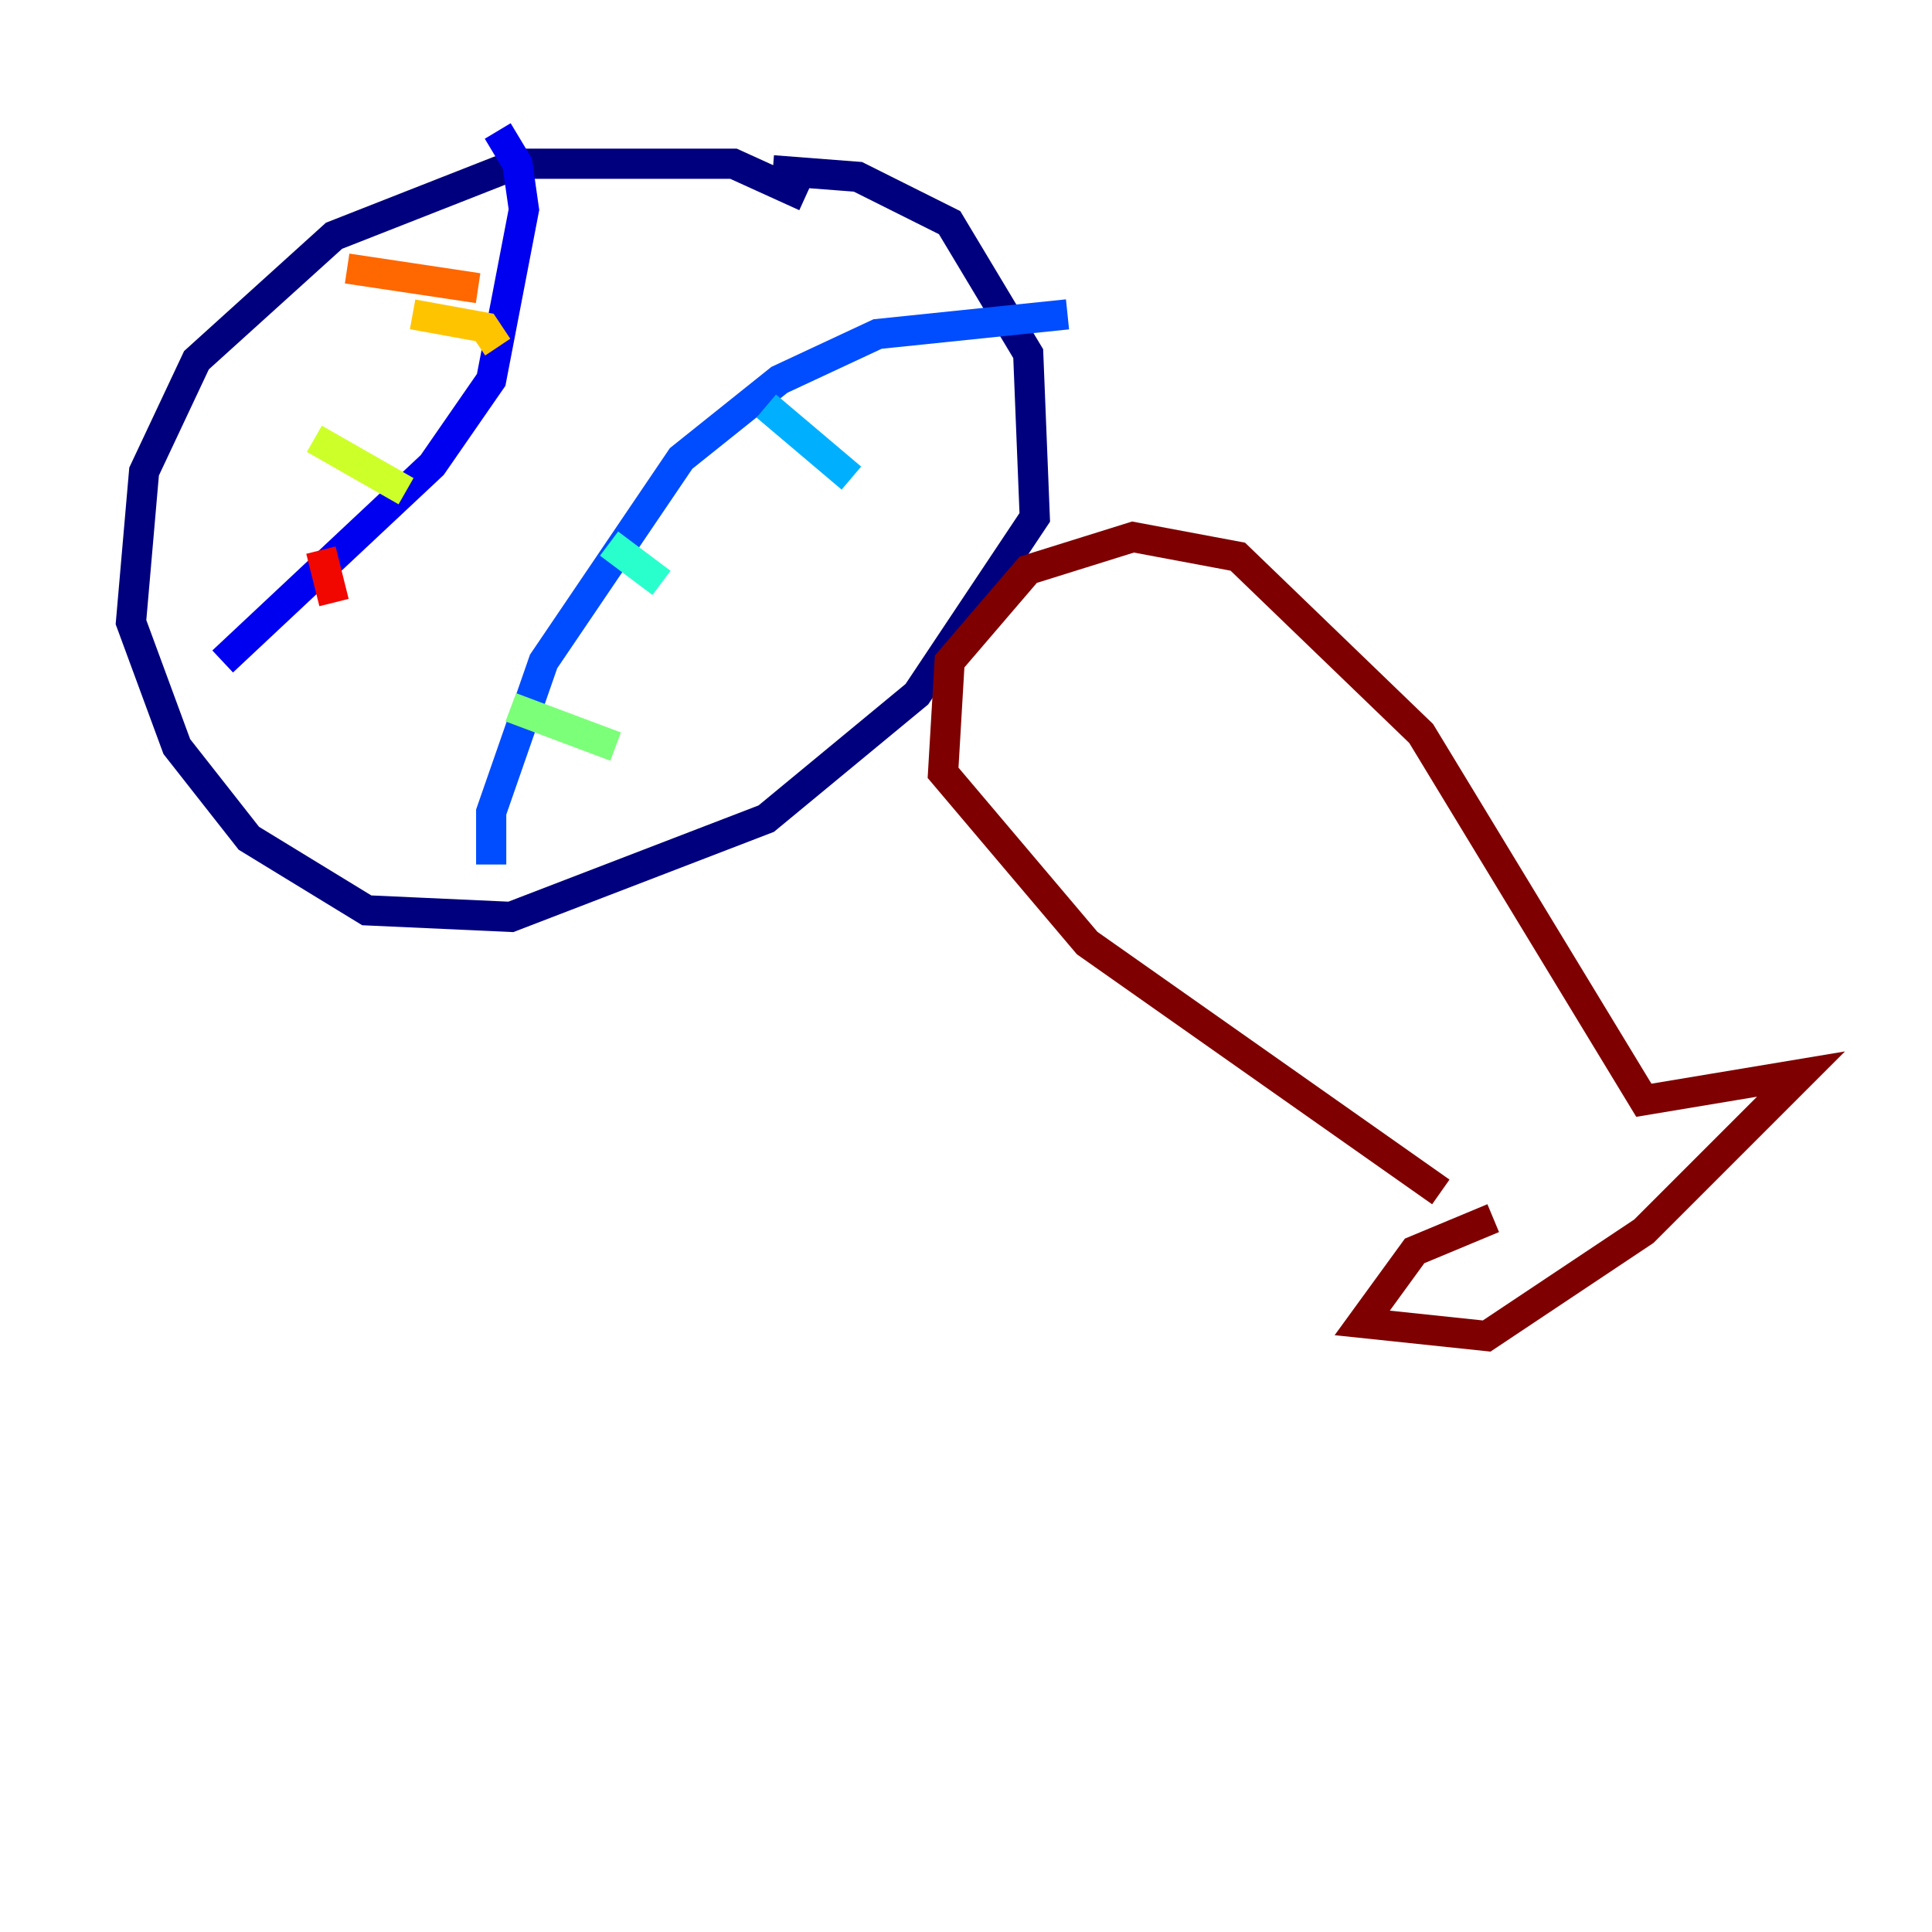 <?xml version="1.0" encoding="utf-8" ?>
<svg baseProfile="tiny" height="128" version="1.2" viewBox="0,0,128,128" width="128" xmlns="http://www.w3.org/2000/svg" xmlns:ev="http://www.w3.org/2001/xml-events" xmlns:xlink="http://www.w3.org/1999/xlink"><defs /><polyline fill="none" points="53.37,13.017 48.597,10.848 34.278,10.848 22.129,15.62 13.017,23.864 9.546,31.241 8.678,41.22 11.715,49.464 16.488,55.539 24.298,60.312 33.844,60.746 50.766,54.237 60.746,45.993 68.556,34.278 68.122,23.43 62.915,14.752 56.841,11.715 51.2,11.281" stroke="#00007f" stroke-width="2" /><polyline fill="none" points="14.752,43.824 28.637,30.807 32.542,25.166 34.712,13.885 34.278,10.848 32.976,8.678" stroke="#0000f1" stroke-width="2" /><polyline fill="none" points="32.542,57.275 32.542,53.803 36.014,43.824 45.125,30.373 51.634,25.166 58.142,22.129 70.725,20.827" stroke="#004cff" stroke-width="2" /><polyline fill="none" points="50.766,26.902 56.407,31.675" stroke="#00b0ff" stroke-width="2" /><polyline fill="none" points="40.352,36.014 43.824,38.617" stroke="#29ffcd" stroke-width="2" /><polyline fill="none" points="33.844,46.861 40.786,49.464" stroke="#7cff79" stroke-width="2" /><polyline fill="none" points="26.902,32.542 20.827,29.071" stroke="#cdff29" stroke-width="2" /><polyline fill="none" points="32.976,22.997 32.108,21.695 27.336,20.827" stroke="#ffc400" stroke-width="2" /><polyline fill="none" points="31.675,19.091 22.997,17.79" stroke="#ff6700" stroke-width="2" /><polyline fill="none" points="22.129,39.919 21.261,36.447" stroke="#f10700" stroke-width="2" /><polyline fill="none" points="98.929,80.705 93.722,82.875 90.251,87.647 98.495,88.515 108.909,81.573 119.322,71.159 108.909,72.895 94.156,48.597 82.007,36.881 75.064,35.58 68.122,37.749 62.915,43.824 62.481,51.2 72.027,62.481 95.458,78.969" stroke="#7f0000" stroke-width="2" /></svg>